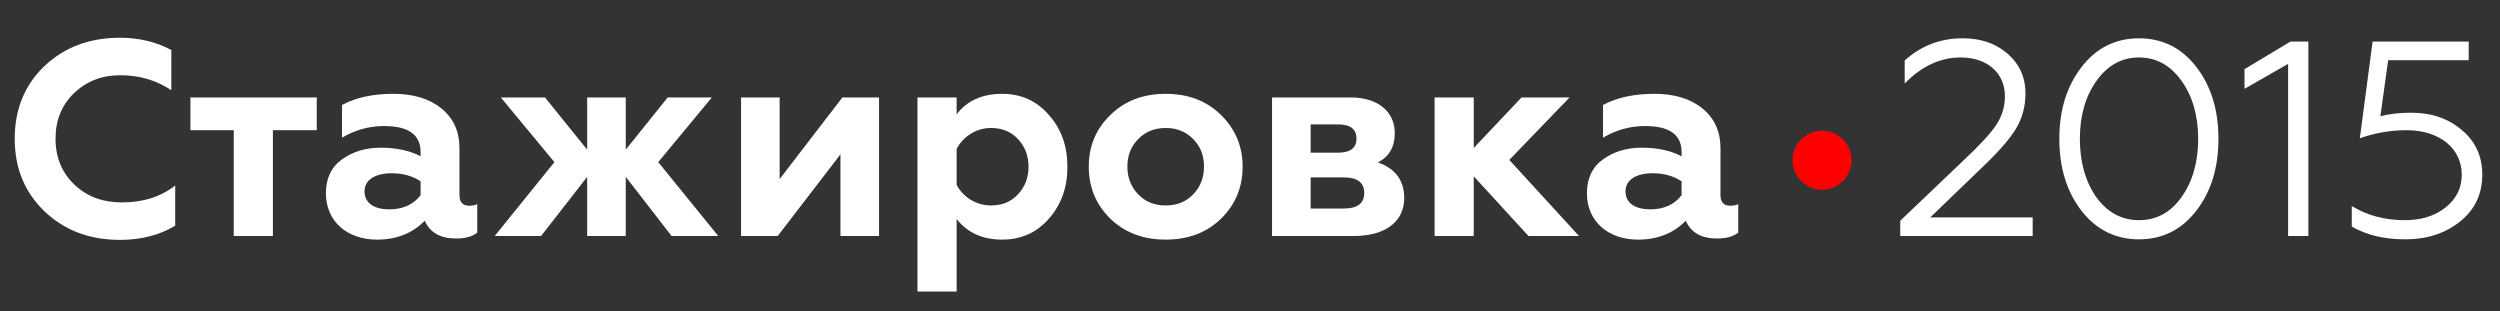 <?xml version="1.0" encoding="utf-8"?>
<!-- Generator: Adobe Illustrator 19.1.0, SVG Export Plug-In . SVG Version: 6.00 Build 0)  -->
<svg version="1.1" id="Layer_1" xmlns="http://www.w3.org/2000/svg" xmlns:xlink="http://www.w3.org/1999/xlink" x="0px" y="0px"
	 viewBox="-35 226.2 432.2 53.8" enable-background="new -35 226.2 432.2 53.8" xml:space="preserve">
<rect x="-35" y="226.2" width="432.2" height="53.8" fill="#333333" stroke="none"/>
<g enable-background="new    ">
	<path fill="#FFFFFF" d="M-27.271,262.775c-3.456-3.312-5.184-7.488-5.184-12.577c0-5.136,1.728-9.312,5.136-12.577
		c3.456-3.264,7.825-4.896,13.057-4.896c3.312,0,6.241,0.721,8.881,2.112v6.961c-2.592-1.729-5.521-2.592-8.833-2.592
		c-3.216,0-5.856,1.056-8.017,3.12c-2.112,2.063-3.168,4.656-3.168,7.872c0,3.217,1.104,5.856,3.265,7.921s4.896,3.072,8.208,3.072
		c3.648,0,6.721-0.96,9.217-2.928v6.96c-2.736,1.633-5.904,2.448-9.553,2.448C-19.495,267.672-23.815,266.04-27.271,262.775z"/>
</g>
<g enable-background="new    ">
	<path fill="#FFFFFF" d="M5.409,267v-18.29H-2.08v-5.664h21.842v5.664h-7.584V267H5.409z"/>
</g>
<g enable-background="new    ">
	<path fill="#FFFFFF" d="M47.506,261.479v4.944c-0.864,0.672-2.064,1.008-3.648,1.008c-2.736,0-4.512-1.008-5.424-3.072
		c-2.112,2.16-4.849,3.265-8.257,3.265c-5.185,0-8.833-3.168-8.833-8.017c0-2.544,0.912-4.513,2.784-5.856
		c1.872-1.345,4.08-2.017,6.672-2.017c2.688,0,4.993,0.48,6.913,1.488v-0.72c0-3.024-2.112-4.513-6.336-4.513
		c-2.544,0-4.992,0.672-7.249,2.017v-5.665c2.448-1.296,5.376-1.92,8.881-1.92c3.408,0,6.192,0.816,8.256,2.496
		c2.112,1.681,3.168,3.984,3.168,6.913v8.112c0,1.2,0.576,1.824,1.68,1.824C46.69,261.767,47.17,261.672,47.506,261.479z
		 M37.713,257.543c-1.392-0.912-3.024-1.392-4.992-1.392c-2.88,0-4.705,1.151-4.705,3.12c0,2.112,1.776,3.12,4.272,3.12
		c2.352,0,4.176-0.816,5.424-2.448V257.543z"/>
</g>
<g enable-background="new    ">
	<path fill="#FFFFFF" d="M50.524,267l10.321-12.77l-9.265-11.185h7.633l7.296,9.024v-9.024h6.673v9.024l7.249-9.024h7.632
		l-9.265,11.185L89.167,267h-8.065l-7.92-10.225V267h-6.673v-10.225L58.541,267H50.524z"/>
</g>
<g enable-background="new    ">
	<path fill="#FFFFFF" d="M93.112,267v-23.954h6.672v14.113l10.849-14.113h6.336V267h-6.673v-14.113L99.449,267H93.112z"/>
</g>
<g enable-background="new    ">
	<path fill="#FFFFFF" d="M146.318,246.07c2.16,2.4,3.216,5.376,3.216,8.977c0,3.553-1.056,6.528-3.216,8.977
		c-2.112,2.4-4.8,3.601-8.064,3.601c-3.408,0-6-1.2-7.873-3.553V276.6h-6.769v-33.555h6.769v2.929
		c1.776-2.353,4.416-3.553,7.873-3.553C141.518,242.422,144.206,243.622,146.318,246.07z M130.381,251.927v6.24
		c1.104,2.064,3.312,3.553,5.952,3.553c1.873,0,3.457-0.624,4.657-1.92c1.2-1.297,1.824-2.881,1.824-4.753
		c0-1.92-0.625-3.504-1.824-4.801c-1.2-1.296-2.784-1.92-4.657-1.92C133.693,248.326,131.485,249.862,130.381,251.927z"/>
</g>
<g enable-background="new    ">
	<path fill="#FFFFFF" d="M156.973,246.07c2.496-2.448,5.664-3.648,9.553-3.648c3.888,0,7.057,1.2,9.553,3.648
		s3.744,5.425,3.744,8.929c0,3.601-1.248,6.576-3.744,9.024c-2.496,2.4-5.665,3.601-9.553,3.601c-3.889,0-7.057-1.2-9.553-3.601
		c-2.497-2.448-3.745-5.424-3.745-9.024C153.228,251.446,154.476,248.471,156.973,246.07z M166.525,261.72
		c1.92,0,3.504-0.624,4.752-1.92c1.248-1.297,1.872-2.881,1.872-4.801c0-1.92-0.624-3.504-1.872-4.753
		c-1.248-1.296-2.833-1.92-4.752-1.92c-1.92,0-3.504,0.624-4.752,1.92c-1.248,1.249-1.872,2.833-1.872,4.753
		c0,1.92,0.624,3.504,1.872,4.801C163.021,261.096,164.605,261.72,166.525,261.72z"/>
</g>
<g enable-background="new    ">
	<path fill="#FFFFFF" d="M184.912,267v-23.954h13.537c4.992,0,7.681,2.641,7.681,6.145c0,2.4-0.96,4.08-2.928,5.089
		c3.023,1.056,4.56,3.12,4.56,6.145c0,4.032-3.168,6.576-8.736,6.576H184.912z M191.585,252.598h4.704
		c2.16,0,3.217-0.816,3.217-2.448s-1.057-2.448-3.217-2.448h-4.704V252.598z M191.585,262.248h5.76c2.353,0,3.505-0.912,3.505-2.688
		s-1.152-2.688-3.505-2.688h-5.76V262.248z"/>
</g>
<g enable-background="new    ">
	<path fill="#FFFFFF" d="M213.013,267v-23.954h6.769v8.736l8.256-8.736h8.305l-10.416,10.801L237.975,267h-8.737l-9.456-10.321V267
		H213.013z"/>
</g>
<g enable-background="new    ">
	<path fill="#FFFFFF" d="M265.507,261.479v4.944c-0.864,0.672-2.064,1.008-3.648,1.008c-2.736,0-4.513-1.008-5.425-3.072
		c-2.112,2.16-4.849,3.265-8.257,3.265c-5.185,0-8.832-3.168-8.832-8.017c0-2.544,0.912-4.513,2.784-5.856
		c1.872-1.345,4.08-2.017,6.672-2.017c2.688,0,4.993,0.48,6.913,1.488v-0.72c0-3.024-2.112-4.513-6.337-4.513
		c-2.544,0-4.992,0.672-7.248,2.017v-5.665c2.448-1.296,5.376-1.92,8.881-1.92c3.408,0,6.192,0.816,8.256,2.496
		c2.112,1.681,3.169,3.984,3.169,6.913v8.112c0,1.2,0.576,1.824,1.68,1.824C264.69,261.767,265.171,261.672,265.507,261.479z
		 M255.714,257.543c-1.393-0.912-3.024-1.392-4.992-1.392c-2.881,0-4.705,1.151-4.705,3.12c0,2.112,1.776,3.12,4.272,3.12
		c2.353,0,4.177-0.816,5.425-2.448V257.543z"/>
</g>
<g enable-background="new    ">
	<path fill="#FFFFFF" d="M293.513,267v-2.641l11.329-10.801c2.496-2.352,4.224-4.225,5.232-5.712
		c1.008-1.488,1.536-3.169,1.536-5.041c0-3.984-3.072-6.672-7.633-6.672c-3.505,0-6.769,1.487-9.697,4.512v-3.984
		c2.832-2.544,6.145-3.84,10.033-3.84c3.12,0,5.664,0.864,7.729,2.64c2.064,1.776,3.12,4.081,3.12,6.913
		c0,2.256-0.576,4.32-1.68,6.145c-1.104,1.776-3.024,3.984-5.761,6.576l-9.024,8.689h17.713V267H293.513z"/>
</g>
<g enable-background="new    ">
	<path fill="#FFFFFF" d="M324.809,237.861c2.544-3.36,5.904-5.04,9.985-5.04c4.08,0,7.393,1.68,9.937,4.992s3.792,7.44,3.792,12.385
		s-1.248,9.073-3.792,12.386c-2.544,3.312-5.856,4.992-9.937,4.992c-4.081,0-7.441-1.681-9.985-4.992
		c-2.544-3.312-3.792-7.441-3.792-12.386C321.017,245.302,322.265,241.174,324.809,237.861z M342.138,240.166
		c-1.92-2.688-4.368-4.032-7.344-4.032c-2.977,0-5.425,1.344-7.345,4.032c-1.921,2.688-2.881,6.048-2.881,10.032
		c0,4.032,0.96,7.393,2.832,10.081c1.921,2.641,4.369,3.984,7.394,3.984c3.023,0,5.472-1.344,7.344-3.984
		c1.921-2.688,2.881-6.049,2.881-10.081C345.019,246.214,344.059,242.853,342.138,240.166z"/>
</g>
<g enable-background="new    ">
	<path fill="#FFFFFF" d="M360.569,267v-29.763l-7.537,4.32v-3.408l7.921-4.752h3.12V267H360.569z"/>
</g>
<g enable-background="new    ">
	<path fill="#FFFFFF" d="M371.576,265.368v-3.553c2.641,1.632,5.713,2.448,9.169,2.448c2.832,0,5.185-0.72,7.057-2.208
		s2.784-3.36,2.784-5.665c0-4.464-3.744-7.681-9.553-7.681c-2.784,0-5.473,0.48-8.065,1.393l2.209-16.705h16.609v3.216h-13.922
		l-1.344,9.697c1.584-0.433,3.36-0.624,5.328-0.624c3.505,0,6.433,1.008,8.785,3.023c2.353,1.969,3.504,4.561,3.504,7.681
		c0,3.312-1.248,6.001-3.792,8.065c-2.544,2.063-5.713,3.12-9.505,3.12C377.24,267.576,374.12,266.856,371.576,265.368z"/>
</g>
<circle fill="#FF0000" cx="280" cy="253.9" r="5.1"/>
</svg>
